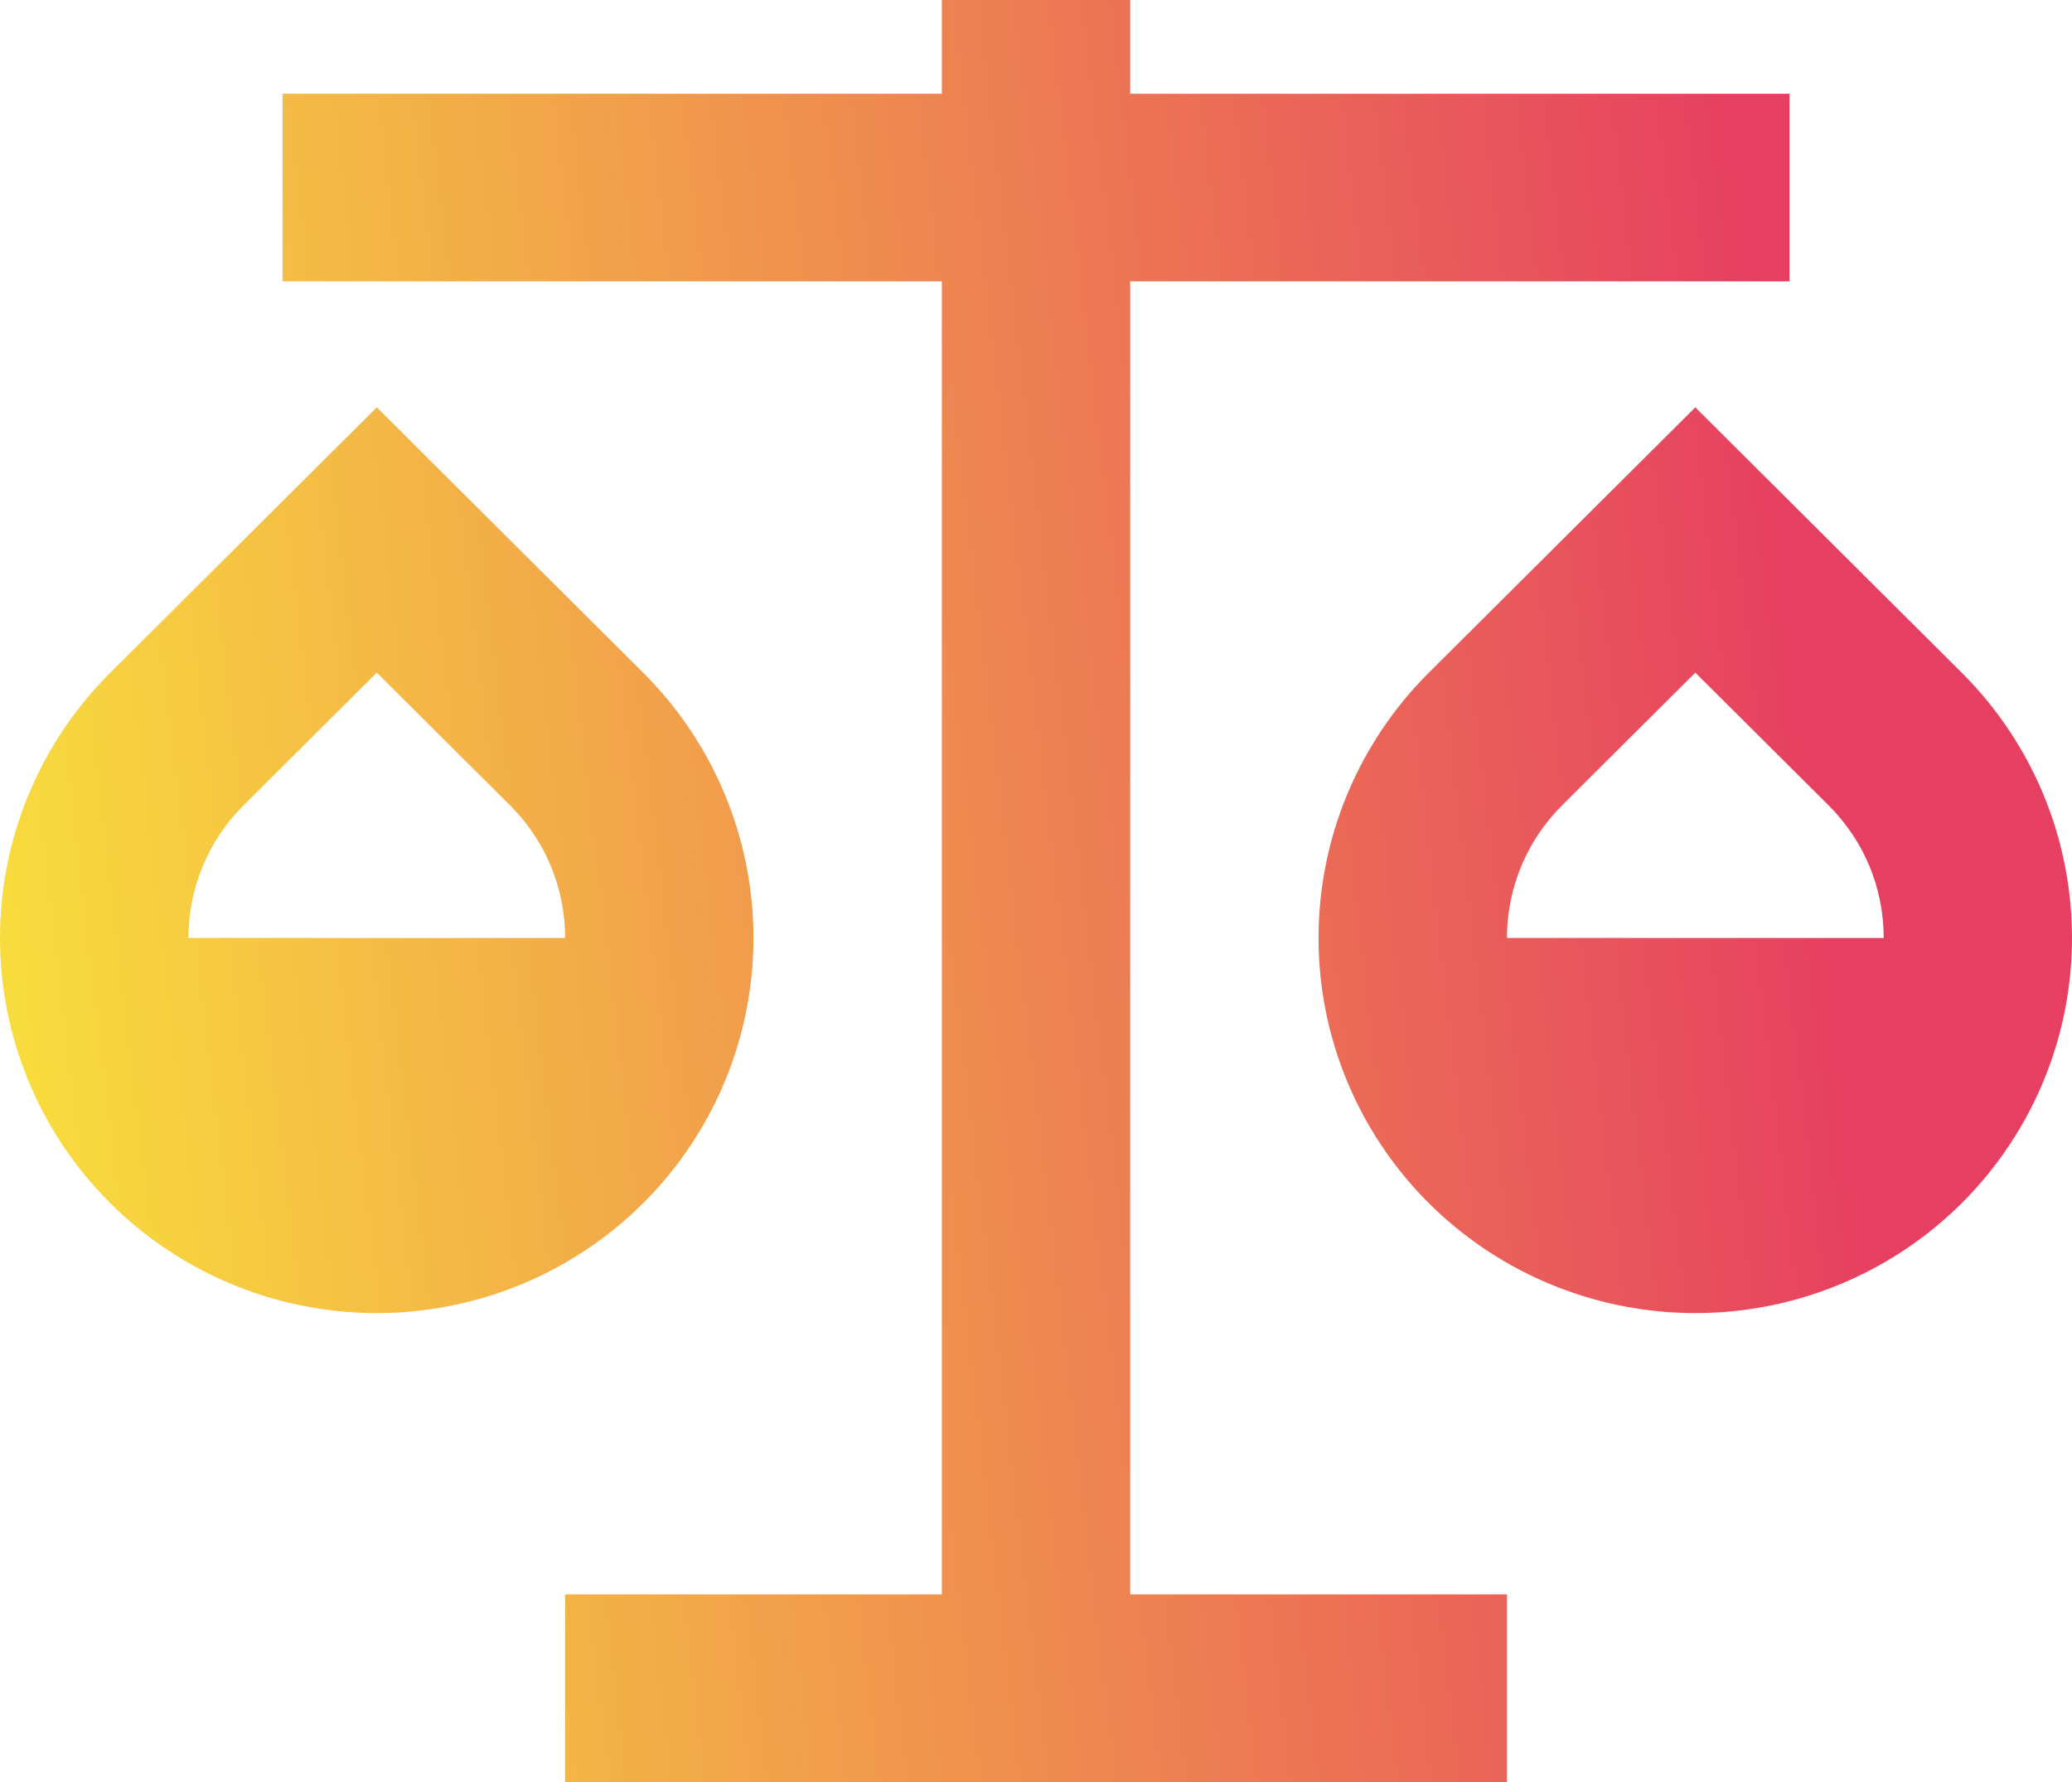 <svg width="50" height="43" viewBox="0 0 50 43" fill="none" xmlns="http://www.w3.org/2000/svg">
<path d="M27.274 0V2.263H43.183V6.789H27.274V38.474H36.365V43H13.637V38.474H22.728V6.789H6.819V2.263H22.728V0H27.274ZM9.092 9.829L15.519 16.231C16.791 17.497 17.656 19.11 18.007 20.866C18.358 22.622 18.178 24.443 17.49 26.097C16.802 27.751 15.636 29.165 14.142 30.159C12.646 31.154 10.889 31.685 9.091 31.685C7.293 31.685 5.535 31.154 4.04 30.159C2.545 29.165 1.38 27.751 0.692 26.097C0.004 24.443 -0.176 22.622 0.175 20.866C0.525 19.11 1.391 17.497 2.663 16.231L9.092 9.829ZM40.91 9.829L47.337 16.231C48.609 17.497 49.475 19.11 49.825 20.866C50.176 22.622 49.996 24.443 49.308 26.097C48.62 27.751 47.455 29.165 45.96 30.159C44.465 31.154 42.707 31.685 40.909 31.685C39.111 31.685 37.353 31.154 35.858 30.159C34.364 29.165 33.198 27.751 32.51 26.097C31.822 24.443 31.642 22.622 31.993 20.866C32.344 19.11 33.209 17.497 34.481 16.231L40.91 9.829ZM40.91 16.231L37.697 19.431C36.844 20.28 36.365 21.431 36.365 22.632L45.456 22.634C45.456 21.412 44.974 20.278 44.124 19.431L40.91 16.231ZM9.092 16.231L5.878 19.431C5.026 20.28 4.547 21.431 4.547 22.632L13.637 22.634C13.637 21.412 13.156 20.278 12.306 19.431L9.092 16.231Z" fill="url(#paint0_linear_177_77)"/>
<defs>
<linearGradient id="paint0_linear_177_77" x1="9.67604e-08" y1="39.343" x2="53.452" y2="33.07" gradientUnits="userSpaceOnUse">
<stop stop-color="#F9E33B"/>
<stop offset="0.858" stop-color="#E63F61"/>
</linearGradient>
</defs>
</svg>
